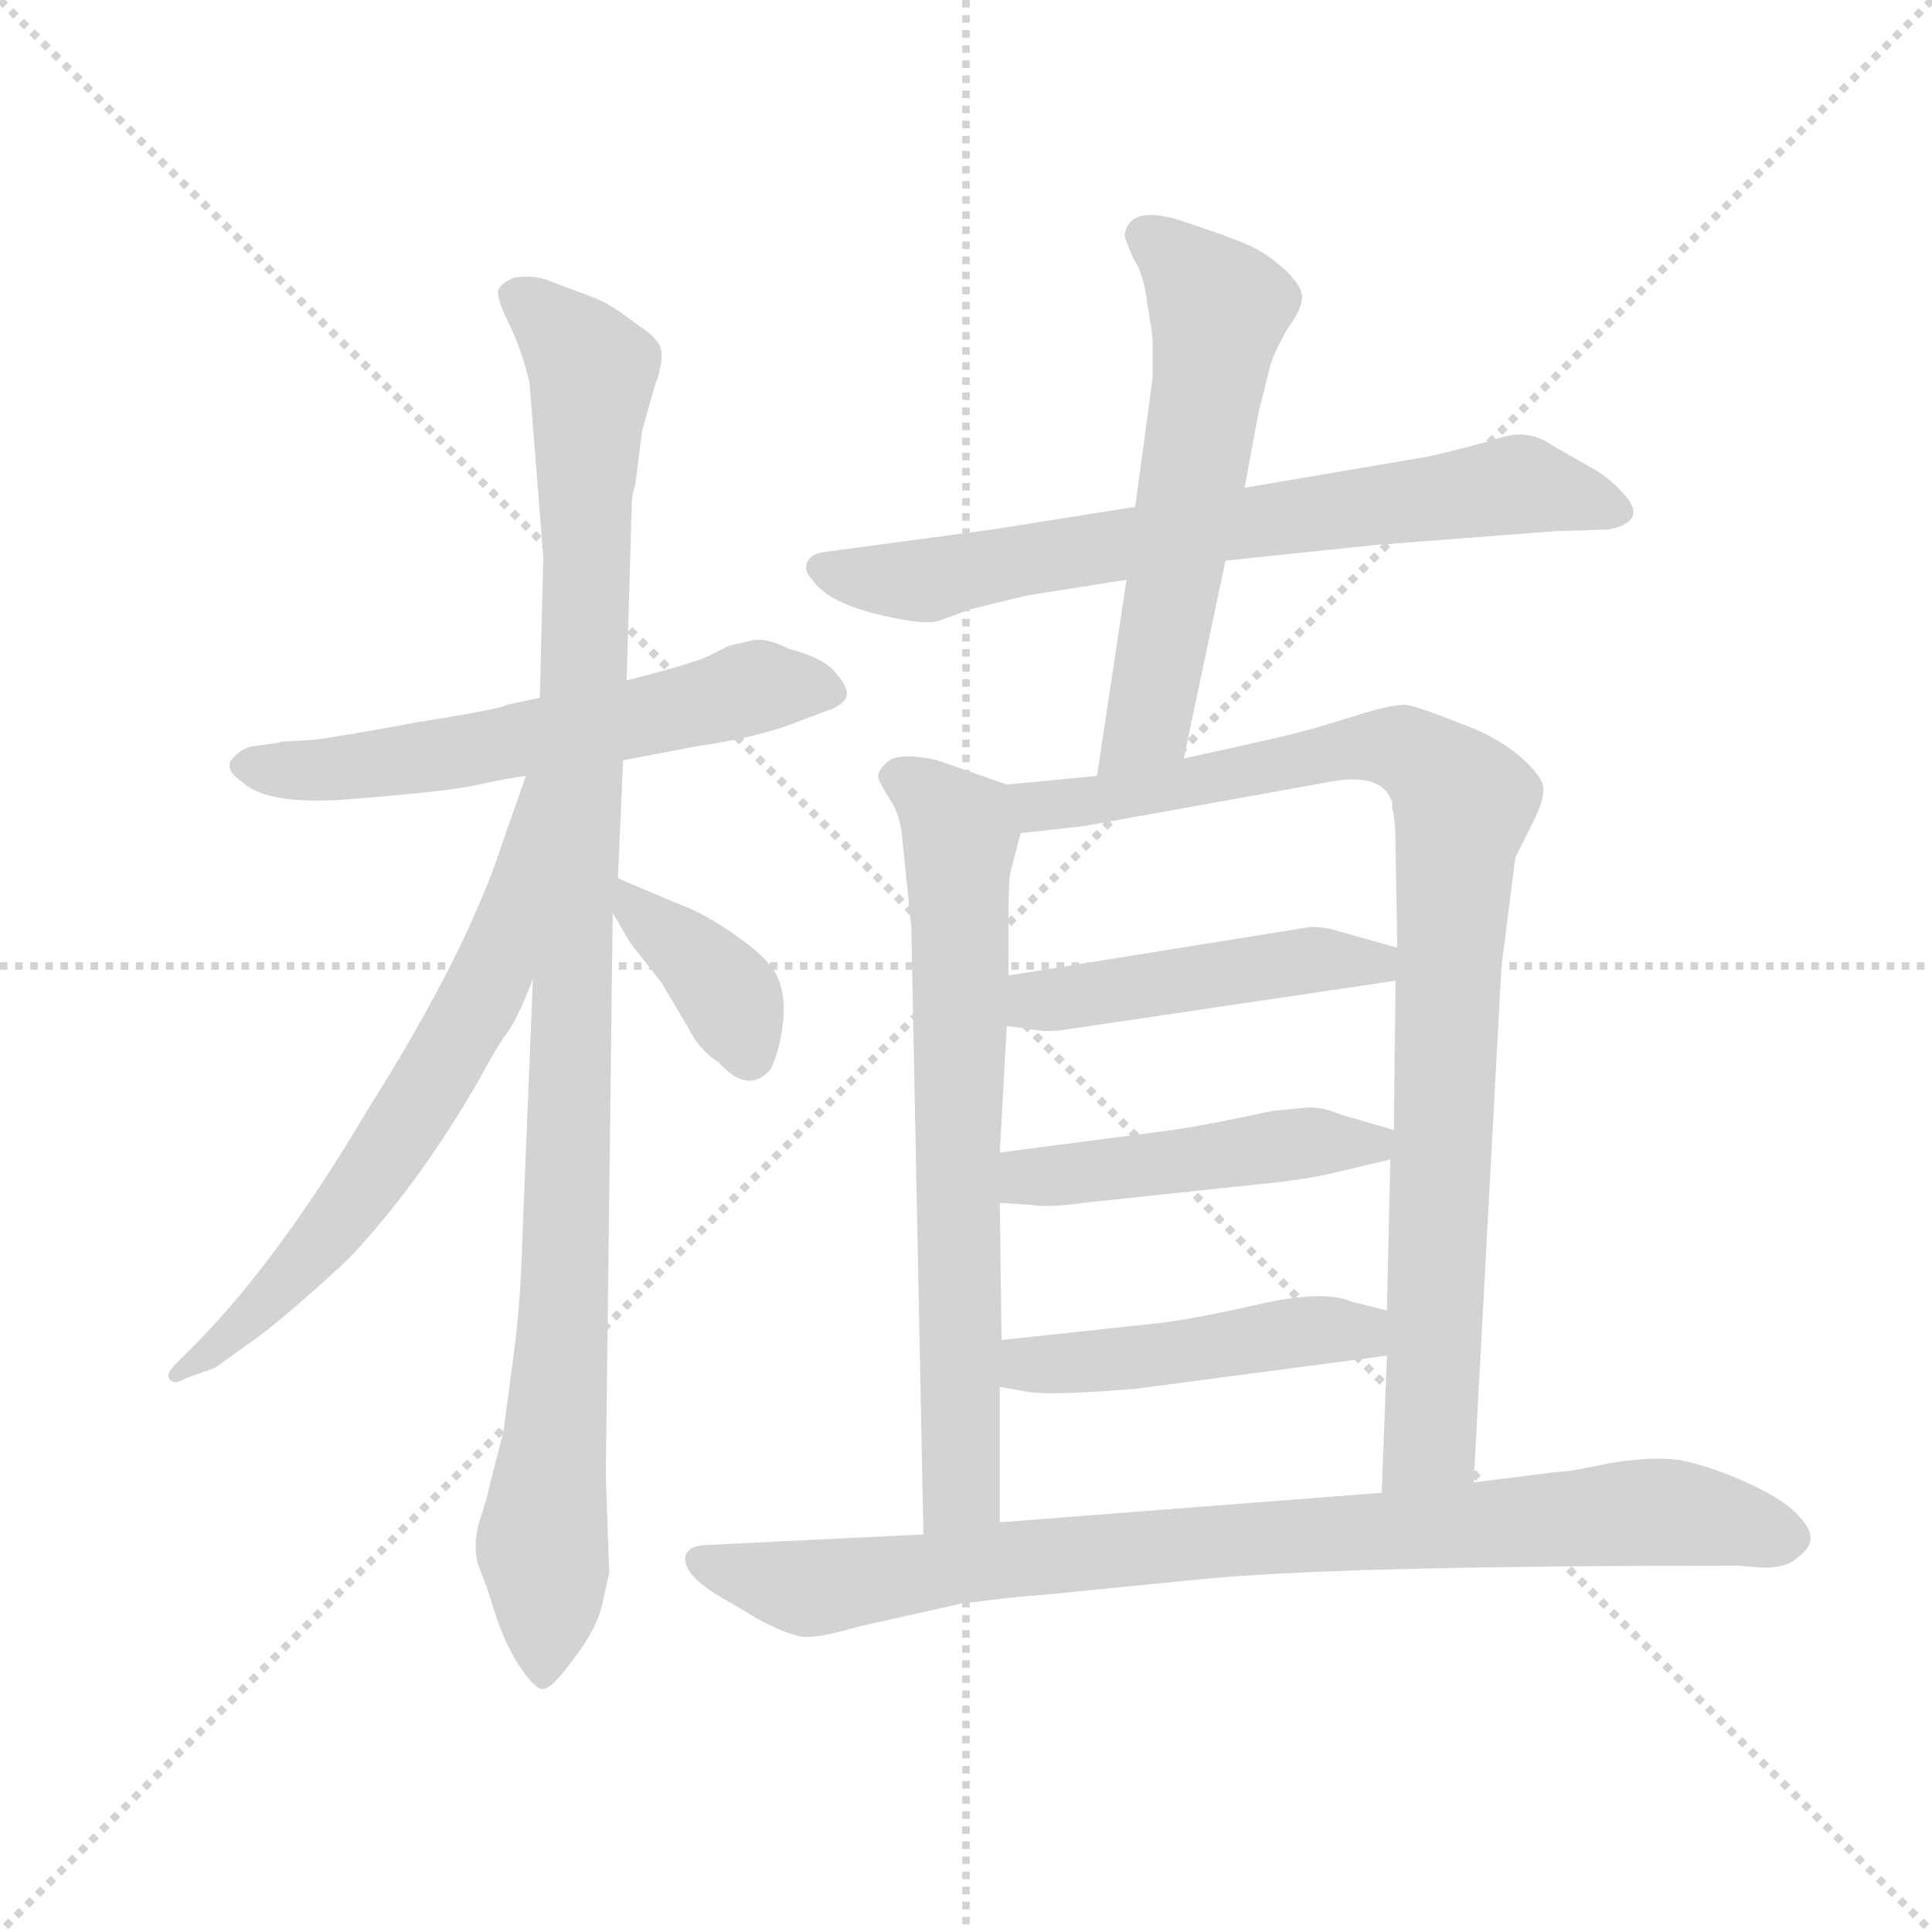 <svg version="1.1" viewBox="0 0 1024 1024" xmlns="http://www.w3.org/2000/svg">
  <g stroke="lightgray" stroke-dasharray="1,1" stroke-width="1" transform="scale(4, 4)">
    <line x1="0" y1="0" x2="256" y2="256"></line>
    <line x1="256" y1="0" x2="0" y2="256"></line>
    <line x1="128" y1="0" x2="128" y2="256"></line>
    <line x1="0" y1="128" x2="256" y2="128"></line>
  </g>
  <g transform="scale(0.92, -0.92) translate(60, -830)">
    <style type="text/css">
      
        @keyframes keyframes0 {
          from {
            stroke: blue;
            stroke-dashoffset: 598;
            stroke-width: 128;
          }
          66% {
            animation-timing-function: step-end;
            stroke: blue;
            stroke-dashoffset: 0;
            stroke-width: 128;
          }
          to {
            stroke: black;
            stroke-width: 1024;
          }
        }
        #make-me-a-hanzi-animation-0 {
          animation: keyframes0 0.737s both;
          animation-delay: 0s;
          animation-timing-function: linear;
        }
      
        @keyframes keyframes1 {
          from {
            stroke: blue;
            stroke-dashoffset: 1072;
            stroke-width: 128;
          }
          78% {
            animation-timing-function: step-end;
            stroke: blue;
            stroke-dashoffset: 0;
            stroke-width: 128;
          }
          to {
            stroke: black;
            stroke-width: 1024;
          }
        }
        #make-me-a-hanzi-animation-1 {
          animation: keyframes1 1.122s both;
          animation-delay: 0.737s;
          animation-timing-function: linear;
        }
      
        @keyframes keyframes2 {
          from {
            stroke: blue;
            stroke-dashoffset: 663;
            stroke-width: 128;
          }
          68% {
            animation-timing-function: step-end;
            stroke: blue;
            stroke-dashoffset: 0;
            stroke-width: 128;
          }
          to {
            stroke: black;
            stroke-width: 1024;
          }
        }
        #make-me-a-hanzi-animation-2 {
          animation: keyframes2 0.79s both;
          animation-delay: 1.859s;
          animation-timing-function: linear;
        }
      
        @keyframes keyframes3 {
          from {
            stroke: blue;
            stroke-dashoffset: 374;
            stroke-width: 128;
          }
          55% {
            animation-timing-function: step-end;
            stroke: blue;
            stroke-dashoffset: 0;
            stroke-width: 128;
          }
          to {
            stroke: black;
            stroke-width: 1024;
          }
        }
        #make-me-a-hanzi-animation-3 {
          animation: keyframes3 0.554s both;
          animation-delay: 2.649s;
          animation-timing-function: linear;
        }
      
        @keyframes keyframes4 {
          from {
            stroke: blue;
            stroke-dashoffset: 719;
            stroke-width: 128;
          }
          70% {
            animation-timing-function: step-end;
            stroke: blue;
            stroke-dashoffset: 0;
            stroke-width: 128;
          }
          to {
            stroke: black;
            stroke-width: 1024;
          }
        }
        #make-me-a-hanzi-animation-4 {
          animation: keyframes4 0.835s both;
          animation-delay: 3.203s;
          animation-timing-function: linear;
        }
      
        @keyframes keyframes5 {
          from {
            stroke: blue;
            stroke-dashoffset: 590;
            stroke-width: 128;
          }
          66% {
            animation-timing-function: step-end;
            stroke: blue;
            stroke-dashoffset: 0;
            stroke-width: 128;
          }
          to {
            stroke: black;
            stroke-width: 1024;
          }
        }
        #make-me-a-hanzi-animation-5 {
          animation: keyframes5 0.73s both;
          animation-delay: 4.038s;
          animation-timing-function: linear;
        }
      
        @keyframes keyframes6 {
          from {
            stroke: blue;
            stroke-dashoffset: 705;
            stroke-width: 128;
          }
          70% {
            animation-timing-function: step-end;
            stroke: blue;
            stroke-dashoffset: 0;
            stroke-width: 128;
          }
          to {
            stroke: black;
            stroke-width: 1024;
          }
        }
        #make-me-a-hanzi-animation-6 {
          animation: keyframes6 0.824s both;
          animation-delay: 4.768s;
          animation-timing-function: linear;
        }
      
        @keyframes keyframes7 {
          from {
            stroke: blue;
            stroke-dashoffset: 928;
            stroke-width: 128;
          }
          75% {
            animation-timing-function: step-end;
            stroke: blue;
            stroke-dashoffset: 0;
            stroke-width: 128;
          }
          to {
            stroke: black;
            stroke-width: 1024;
          }
        }
        #make-me-a-hanzi-animation-7 {
          animation: keyframes7 1.005s both;
          animation-delay: 5.592s;
          animation-timing-function: linear;
        }
      
        @keyframes keyframes8 {
          from {
            stroke: blue;
            stroke-dashoffset: 474;
            stroke-width: 128;
          }
          61% {
            animation-timing-function: step-end;
            stroke: blue;
            stroke-dashoffset: 0;
            stroke-width: 128;
          }
          to {
            stroke: black;
            stroke-width: 1024;
          }
        }
        #make-me-a-hanzi-animation-8 {
          animation: keyframes8 0.636s both;
          animation-delay: 6.597s;
          animation-timing-function: linear;
        }
      
        @keyframes keyframes9 {
          from {
            stroke: blue;
            stroke-dashoffset: 474;
            stroke-width: 128;
          }
          61% {
            animation-timing-function: step-end;
            stroke: blue;
            stroke-dashoffset: 0;
            stroke-width: 128;
          }
          to {
            stroke: black;
            stroke-width: 1024;
          }
        }
        #make-me-a-hanzi-animation-9 {
          animation: keyframes9 0.636s both;
          animation-delay: 7.233s;
          animation-timing-function: linear;
        }
      
        @keyframes keyframes10 {
          from {
            stroke: blue;
            stroke-dashoffset: 469;
            stroke-width: 128;
          }
          60% {
            animation-timing-function: step-end;
            stroke: blue;
            stroke-dashoffset: 0;
            stroke-width: 128;
          }
          to {
            stroke: black;
            stroke-width: 1024;
          }
        }
        #make-me-a-hanzi-animation-10 {
          animation: keyframes10 0.632s both;
          animation-delay: 7.869s;
          animation-timing-function: linear;
        }
      
        @keyframes keyframes11 {
          from {
            stroke: blue;
            stroke-dashoffset: 889;
            stroke-width: 128;
          }
          74% {
            animation-timing-function: step-end;
            stroke: blue;
            stroke-dashoffset: 0;
            stroke-width: 128;
          }
          to {
            stroke: black;
            stroke-width: 1024;
          }
        }
        #make-me-a-hanzi-animation-11 {
          animation: keyframes11 0.973s both;
          animation-delay: 8.5s;
          animation-timing-function: linear;
        }
      
    </style>
    
      <path d="M 122 404 L 109 403 Q 101 403 100 402 L 85 400 Q 79 399 73 392 Q 70 386 79 380 Q 94 365 146 370 Q 198 374 216 378 Q 234 382 243 383 L 299 392 L 341 400 Q 369 404 391 411 L 415 420 Q 428 424 428 431 Q 427 437 419 445 Q 411 452 395 456 Q 381 463 373 461 L 360 458 L 348 452 Q 340 448 301 438 L 251 428 L 232 424 Q 231 422 181 414 Q 132 405 122 404 Z" fill="lightgray"></path>
    
      <path d="M 247 266 L 241 118 Q 240 84 237 58 L 230 5 L 222 -26 Q 221 -32 216 -47 Q 212 -62 216 -73 Q 221 -85 226 -102 Q 232 -119 240 -131 Q 249 -144 253 -143 Q 258 -143 271 -125 Q 284 -108 287 -94 L 291 -76 L 289 -20 L 293 304 L 296 324 L 299 392 L 301 438 L 304 540 Q 304 545 306 551 L 310 582 L 317 607 Q 322 620 321 628 Q 320 635 307 643 Q 292 655 281 659 L 257 668 Q 247 672 236 670 Q 229 667 227 663 Q 226 658 233 644 Q 240 630 245 610 L 253 509 L 251 428 L 247 266 Z" fill="lightgray"></path>
    
      <path d="M 243 383 L 230 346 Q 209 281 152 191 Q 100 103 51 54 L 41 44 Q 35 38 38 35 Q 41 32 47 36 L 64 42 L 82 55 Q 100 67 140 104 Q 181 147 216 208 Q 224 223 230 232 Q 237 240 247 266 C 309 419 253 411 243 383 Z" fill="lightgray"></path>
    
      <path d="M 293 304 L 303 287 L 321 264 L 337 237 Q 343 225 354 218 Q 371 199 384 214 Q 389 224 391 240 Q 393 256 388 267 Q 383 278 364 291 Q 346 304 329 310 L 296 324 C 276 332 278 330 293 304 Z" fill="lightgray"></path>
    
      <path d="M 646 507 L 732 516 L 836 524 L 867 525 Q 891 530 874 547 Q 867 555 856 561 L 835 573 Q 821 583 805 578 Q 789 573 763 567 L 657 549 L 594 538 L 512 525 L 415 512 Q 407 511 405 506 Q 403 501 408 496 Q 416 484 442 477 Q 469 470 480 472 L 499 479 L 532 487 L 589 496 L 646 507 Z" fill="lightgray"></path>
    
      <path d="M 622 393 L 646 507 L 657 549 L 665 592 L 672 620 Q 675 629 682 641 Q 690 652 690 658 Q 691 664 681 674 Q 671 683 663 687 Q 656 691 623 702 Q 591 713 588 695 Q 587 695 593 681 Q 599 672 601 655 Q 604 637 604 634 L 604 612 L 594 538 L 589 496 L 572 383 C 568 353 616 364 622 393 Z" fill="lightgray"></path>
    
      <path d="M 520 378 L 480 392 Q 458 397 451 391 Q 445 385 446 382 Q 447 378 453 369 Q 459 360 460 345 L 465 296 L 472 -54 C 473 -84 516 -77 516 -47 L 516 31 L 517 58 L 516 137 L 516 166 L 520 239 L 521 268 L 521 301 Q 521 321 522 327 L 528 350 C 534 373 534 373 520 378 Z" fill="lightgray"></path>
    
      <path d="M 805 273 L 813 336 L 824 358 Q 830 370 829 377 Q 828 383 817 393 Q 807 402 792 409 Q 755 424 749 424 Q 744 424 732 421 L 699 411 Q 685 407 667 403 L 622 393 L 572 383 L 520 378 C 490 375 498 347 528 350 L 564 354 L 703 379 Q 736 386 742 368 L 742 364 Q 744 360 744 340 L 745 284 L 744 265 L 743 179 L 741 162 L 739 75 L 739 49 L 736 -30 C 735 -60 787 -54 789 -24 L 805 273 Z" fill="lightgray"></path>
    
      <path d="M 520 239 L 541 236 Q 550 236 555 237 L 744 265 C 774 269 774 276 745 284 L 713 293 Q 704 296 695 296 L 521 268 C 491 263 490 243 520 239 Z" fill="lightgray"></path>
    
      <path d="M 707 154 L 741 162 C 770 169 772 171 743 179 L 712 188 Q 703 192 694 192 L 673 190 L 654 186 Q 625 180 608 178 L 516 166 C 486 162 486 139 516 137 L 533 136 Q 543 134 564 137 L 677 149 Q 694 151 707 154 Z" fill="lightgray"></path>
    
      <path d="M 516 31 L 533 28 Q 548 26 595 30 L 739 49 C 769 53 768 68 739 75 L 719 80 Q 703 87 667 79 Q 632 71 610 68 L 517 58 C 487 55 486 36 516 31 Z" fill="lightgray"></path>
    
      <path d="M 472 -54 L 349 -60 Q 337 -60 335 -66 Q 332 -78 362 -94 L 377 -103 Q 398 -114 406 -113 Q 414 -113 435 -107 L 493 -94 Q 523 -90 539 -89 L 630 -80 Q 707 -72 942 -72 L 953 -73 Q 969 -74 976 -67 Q 984 -61 983 -55 Q 983 -50 974 -41 Q 966 -33 944 -23 Q 923 -14 907 -11 Q 891 -9 867 -13 Q 844 -18 837 -18 L 789 -24 L 736 -30 L 516 -47 L 472 -54 Z" fill="lightgray"></path>
    
    
      <clipPath id="make-me-a-hanzi-clip-0">
        <path d="M 122 404 L 109 403 Q 101 403 100 402 L 85 400 Q 79 399 73 392 Q 70 386 79 380 Q 94 365 146 370 Q 198 374 216 378 Q 234 382 243 383 L 299 392 L 341 400 Q 369 404 391 411 L 415 420 Q 428 424 428 431 Q 427 437 419 445 Q 411 452 395 456 Q 381 463 373 461 L 360 458 L 348 452 Q 340 448 301 438 L 251 428 L 232 424 Q 231 422 181 414 Q 132 405 122 404 Z"></path>
      </clipPath>
      <path clip-path="url(#make-me-a-hanzi-clip-0)" d="M 83 390 L 135 386 L 330 421 L 372 434 L 420 431" fill="none" id="make-me-a-hanzi-animation-0" stroke-dasharray="470 940" stroke-linecap="round"></path>
    
      <clipPath id="make-me-a-hanzi-clip-1">
        <path d="M 247 266 L 241 118 Q 240 84 237 58 L 230 5 L 222 -26 Q 221 -32 216 -47 Q 212 -62 216 -73 Q 221 -85 226 -102 Q 232 -119 240 -131 Q 249 -144 253 -143 Q 258 -143 271 -125 Q 284 -108 287 -94 L 291 -76 L 289 -20 L 293 304 L 296 324 L 299 392 L 301 438 L 304 540 Q 304 545 306 551 L 310 582 L 317 607 Q 322 620 321 628 Q 320 635 307 643 Q 292 655 281 659 L 257 668 Q 247 672 236 670 Q 229 667 227 663 Q 226 658 233 644 Q 240 630 245 610 L 253 509 L 251 428 L 247 266 Z"></path>
      </clipPath>
      <path clip-path="url(#make-me-a-hanzi-clip-1)" d="M 236 661 L 281 616 L 266 96 L 252 -61 L 253 -136" fill="none" id="make-me-a-hanzi-animation-1" stroke-dasharray="944 1888" stroke-linecap="round"></path>
    
      <clipPath id="make-me-a-hanzi-clip-2">
        <path d="M 243 383 L 230 346 Q 209 281 152 191 Q 100 103 51 54 L 41 44 Q 35 38 38 35 Q 41 32 47 36 L 64 42 L 82 55 Q 100 67 140 104 Q 181 147 216 208 Q 224 223 230 232 Q 237 240 247 266 C 309 419 253 411 243 383 Z"></path>
      </clipPath>
      <path clip-path="url(#make-me-a-hanzi-clip-2)" d="M 248 377 L 225 274 L 193 213 L 122 109 L 42 39" fill="none" id="make-me-a-hanzi-animation-2" stroke-dasharray="535 1070" stroke-linecap="round"></path>
    
      <clipPath id="make-me-a-hanzi-clip-3">
        <path d="M 293 304 L 303 287 L 321 264 L 337 237 Q 343 225 354 218 Q 371 199 384 214 Q 389 224 391 240 Q 393 256 388 267 Q 383 278 364 291 Q 346 304 329 310 L 296 324 C 276 332 278 330 293 304 Z"></path>
      </clipPath>
      <path clip-path="url(#make-me-a-hanzi-clip-3)" d="M 300 318 L 353 265 L 370 225" fill="none" id="make-me-a-hanzi-animation-3" stroke-dasharray="246 492" stroke-linecap="round"></path>
    
      <clipPath id="make-me-a-hanzi-clip-4">
        <path d="M 646 507 L 732 516 L 836 524 L 867 525 Q 891 530 874 547 Q 867 555 856 561 L 835 573 Q 821 583 805 578 Q 789 573 763 567 L 657 549 L 594 538 L 512 525 L 415 512 Q 407 511 405 506 Q 403 501 408 496 Q 416 484 442 477 Q 469 470 480 472 L 499 479 L 532 487 L 589 496 L 646 507 Z"></path>
      </clipPath>
      <path clip-path="url(#make-me-a-hanzi-clip-4)" d="M 414 503 L 475 496 L 817 551 L 870 536" fill="none" id="make-me-a-hanzi-animation-4" stroke-dasharray="591 1182" stroke-linecap="round"></path>
    
      <clipPath id="make-me-a-hanzi-clip-5">
        <path d="M 622 393 L 646 507 L 657 549 L 665 592 L 672 620 Q 675 629 682 641 Q 690 652 690 658 Q 691 664 681 674 Q 671 683 663 687 Q 656 691 623 702 Q 591 713 588 695 Q 587 695 593 681 Q 599 672 601 655 Q 604 637 604 634 L 604 612 L 594 538 L 589 496 L 572 383 C 568 353 616 364 622 393 Z"></path>
      </clipPath>
      <path clip-path="url(#make-me-a-hanzi-clip-5)" d="M 601 693 L 642 652 L 603 419 L 577 389" fill="none" id="make-me-a-hanzi-animation-5" stroke-dasharray="462 924" stroke-linecap="round"></path>
    
      <clipPath id="make-me-a-hanzi-clip-6">
        <path d="M 520 378 L 480 392 Q 458 397 451 391 Q 445 385 446 382 Q 447 378 453 369 Q 459 360 460 345 L 465 296 L 472 -54 C 473 -84 516 -77 516 -47 L 516 31 L 517 58 L 516 137 L 516 166 L 520 239 L 521 268 L 521 301 Q 521 321 522 327 L 528 350 C 534 373 534 373 520 378 Z"></path>
      </clipPath>
      <path clip-path="url(#make-me-a-hanzi-clip-6)" d="M 459 381 L 469 378 L 493 350 L 494 -24 L 478 -46" fill="none" id="make-me-a-hanzi-animation-6" stroke-dasharray="577 1154" stroke-linecap="round"></path>
    
      <clipPath id="make-me-a-hanzi-clip-7">
        <path d="M 805 273 L 813 336 L 824 358 Q 830 370 829 377 Q 828 383 817 393 Q 807 402 792 409 Q 755 424 749 424 Q 744 424 732 421 L 699 411 Q 685 407 667 403 L 622 393 L 572 383 L 520 378 C 490 375 498 347 528 350 L 564 354 L 703 379 Q 736 386 742 368 L 742 364 Q 744 360 744 340 L 745 284 L 744 265 L 743 179 L 741 162 L 739 75 L 739 49 L 736 -30 C 735 -60 787 -54 789 -24 L 805 273 Z"></path>
      </clipPath>
      <path clip-path="url(#make-me-a-hanzi-clip-7)" d="M 527 372 L 538 366 L 569 368 L 742 400 L 770 385 L 781 372 L 764 0 L 742 -22" fill="none" id="make-me-a-hanzi-animation-7" stroke-dasharray="800 1600" stroke-linecap="round"></path>
    
      <clipPath id="make-me-a-hanzi-clip-8">
        <path d="M 520 239 L 541 236 Q 550 236 555 237 L 744 265 C 774 269 774 276 745 284 L 713 293 Q 704 296 695 296 L 521 268 C 491 263 490 243 520 239 Z"></path>
      </clipPath>
      <path clip-path="url(#make-me-a-hanzi-clip-8)" d="M 526 246 L 538 253 L 618 266 L 691 277 L 732 275 L 738 280" fill="none" id="make-me-a-hanzi-animation-8" stroke-dasharray="346 692" stroke-linecap="round"></path>
    
      <clipPath id="make-me-a-hanzi-clip-9">
        <path d="M 707 154 L 741 162 C 770 169 772 171 743 179 L 712 188 Q 703 192 694 192 L 673 190 L 654 186 Q 625 180 608 178 L 516 166 C 486 162 486 139 516 137 L 533 136 Q 543 134 564 137 L 677 149 Q 694 151 707 154 Z"></path>
      </clipPath>
      <path clip-path="url(#make-me-a-hanzi-clip-9)" d="M 521 144 L 540 152 L 736 175" fill="none" id="make-me-a-hanzi-animation-9" stroke-dasharray="346 692" stroke-linecap="round"></path>
    
      <clipPath id="make-me-a-hanzi-clip-10">
        <path d="M 516 31 L 533 28 Q 548 26 595 30 L 739 49 C 769 53 768 68 739 75 L 719 80 Q 703 87 667 79 Q 632 71 610 68 L 517 58 C 487 55 486 36 516 31 Z"></path>
      </clipPath>
      <path clip-path="url(#make-me-a-hanzi-clip-10)" d="M 522 38 L 692 64 L 715 62 L 732 69" fill="none" id="make-me-a-hanzi-animation-10" stroke-dasharray="341 682" stroke-linecap="round"></path>
    
      <clipPath id="make-me-a-hanzi-clip-11">
        <path d="M 472 -54 L 349 -60 Q 337 -60 335 -66 Q 332 -78 362 -94 L 377 -103 Q 398 -114 406 -113 Q 414 -113 435 -107 L 493 -94 Q 523 -90 539 -89 L 630 -80 Q 707 -72 942 -72 L 953 -73 Q 969 -74 976 -67 Q 984 -61 983 -55 Q 983 -50 974 -41 Q 966 -33 944 -23 Q 923 -14 907 -11 Q 891 -9 867 -13 Q 844 -18 837 -18 L 789 -24 L 736 -30 L 516 -47 L 472 -54 Z"></path>
      </clipPath>
      <path clip-path="url(#make-me-a-hanzi-clip-11)" d="M 344 -69 L 408 -85 L 525 -67 L 890 -41 L 971 -56" fill="none" id="make-me-a-hanzi-animation-11" stroke-dasharray="761 1522" stroke-linecap="round"></path>
    
  </g>
</svg>